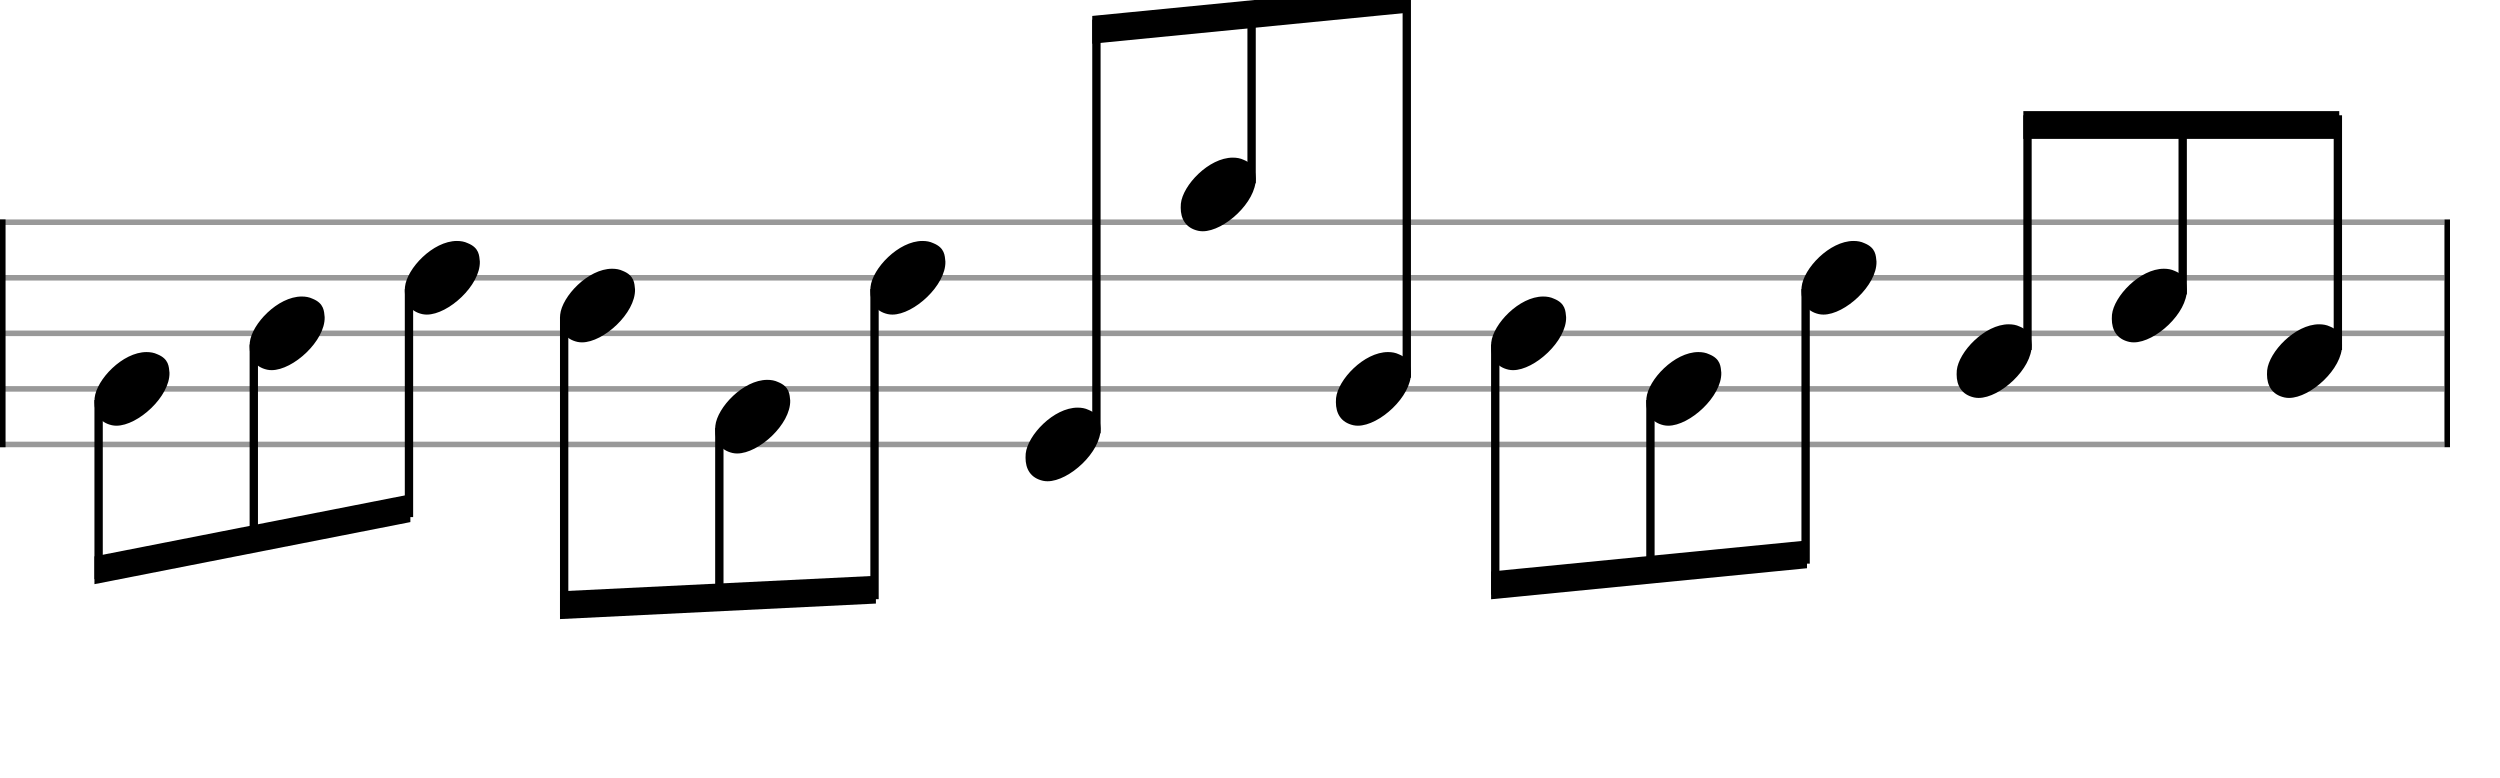 <svg xmlns="http://www.w3.org/2000/svg" stroke-width="0.3" stroke-dasharray="none" fill="black" stroke="black" font-family="Arial, sans-serif" font-size="10pt" font-weight="normal" font-style="normal" width="450" height="140" viewBox="0 0 450 140" style="width: 450px; height: 140px; border: none;"><g class="vf-stave" id="vf-auto2852" stroke-width="1" fill="#999999" stroke="#999999"><path fill="none" d="M0 40L440 40"/><path fill="none" d="M0 50L440 50"/><path fill="none" d="M0 60L440 60"/><path fill="none" d="M0 70L440 70"/><path fill="none" d="M0 80L440 80"/></g><g class="vf-stavebarline" id="vf-auto2853"><rect y="39.5" width="1" height="41" stroke="none"/></g><g class="vf-stavebarline" id="vf-auto2854"><rect x="440" y="39.5" width="1" height="41" stroke="none"/></g><g class="vf-stavenote" id="vf-auto2855"><g class="vf-notehead" id="vf-auto2946" pointer-events="bounding-box"><path stroke="none" d="M20.145 76.543C20.426 76.599,20.678 76.627,20.959 76.627C24.834 76.627,30.619 71.348,30.506 67.08C30.394 66.041,30.422 64.609,28.316 63.766C27.727 63.485,27.081 63.373,26.379 63.373C22.054 63.373,17.365 68.343,17.028 71.657C17.028 71.909,17 72.134,17 72.387C17 74.409,17.899 76.037,20.145 76.543"/></g></g><g class="vf-stavenote" id="vf-auto2861"><g class="vf-notehead" id="vf-auto2948" pointer-events="bounding-box"><path stroke="none" d="M48.078 66.543C48.359 66.599,48.611 66.627,48.892 66.627C52.767 66.627,58.552 61.348,58.439 57.08C58.327 56.041,58.355 54.609,56.249 53.766C55.659 53.485,55.013 53.373,54.311 53.373C49.987 53.373,45.298 58.343,44.961 61.657C44.961 61.909,44.933 62.134,44.933 62.387C44.933 64.409,45.831 66.037,48.078 66.543"/></g></g><g class="vf-stavenote" id="vf-auto2867"><g class="vf-notehead" id="vf-auto2950" pointer-events="bounding-box"><path stroke="none" d="M76.01 56.543C76.291 56.599,76.544 56.627,76.825 56.627C80.7 56.627,86.484 51.348,86.372 47.08C86.26 46.041,86.288 44.609,84.182 43.766C83.592 43.485,82.946 43.373,82.244 43.373C77.92 43.373,73.231 48.343,72.894 51.657C72.894 51.909,72.866 52.134,72.866 52.387C72.866 54.409,73.764 56.037,76.01 56.543"/></g></g><g class="vf-stavenote" id="vf-auto2873"><g class="vf-notehead" id="vf-auto2952" pointer-events="bounding-box"><path stroke="none" d="M103.943 61.543C104.224 61.599,104.477 61.627,104.758 61.627C108.633 61.627,114.417 56.348,114.305 52.08C114.192 51.041,114.221 49.609,112.115 48.766C111.525 48.485,110.879 48.373,110.177 48.373C105.853 48.373,101.163 53.343,100.826 56.657C100.826 56.909,100.798 57.134,100.798 57.387C100.798 59.409,101.697 61.037,103.943 61.543"/></g></g><g class="vf-stavenote" id="vf-auto2879"><g class="vf-notehead" id="vf-auto2954" pointer-events="bounding-box"><path stroke="none" d="M131.876 81.543C132.157 81.599,132.41 81.627,132.69 81.627C136.565 81.627,142.35 76.348,142.238 72.08C142.125 71.041,142.153 69.609,140.047 68.766C139.458 68.485,138.812 68.373,138.11 68.373C133.785 68.373,129.096 73.343,128.759 76.657C128.759 76.909,128.731 77.134,128.731 77.387C128.731 79.409,129.63 81.037,131.876 81.543"/></g></g><g class="vf-stavenote" id="vf-auto2885"><g class="vf-notehead" id="vf-auto2956" pointer-events="bounding-box"><path stroke="none" d="M159.809 56.543C160.09 56.599,160.342 56.627,160.623 56.627C164.498 56.627,170.283 51.348,170.17 47.08C170.058 46.041,170.086 44.609,167.98 43.766C167.39 43.485,166.745 43.373,166.043 43.373C161.718 43.373,157.029 48.343,156.692 51.657C156.692 51.909,156.664 52.134,156.664 52.387C156.664 54.409,157.562 56.037,159.809 56.543"/></g></g><g class="vf-stavenote" id="vf-auto2891"><g class="vf-notehead" id="vf-auto2958" pointer-events="bounding-box"><path stroke="none" d="M187.742 86.543C188.022 86.599,188.275 86.627,188.556 86.627C192.431 86.627,198.215 81.348,198.103 77.08C197.991 76.041,198.019 74.609,195.913 73.766C195.323 73.485,194.677 73.373,193.975 73.373C189.651 73.373,184.962 78.343,184.625 81.657C184.625 81.909,184.597 82.134,184.597 82.387C184.597 84.409,185.495 86.037,187.742 86.543"/></g></g><g class="vf-stavenote" id="vf-auto2897"><g class="vf-notehead" id="vf-auto2960" pointer-events="bounding-box"><path stroke="none" d="M215.674 41.543C215.955 41.599,216.208 41.627,216.489 41.627C220.364 41.627,226.148 36.348,226.036 32.08C225.923 31.041,225.952 29.609,223.846 28.766C223.256 28.485,222.61 28.373,221.908 28.373C217.584 28.373,212.894 33.343,212.557 36.657C212.557 36.909,212.529 37.134,212.529 37.387C212.529 39.409,213.428 41.037,215.674 41.543"/></g></g><g class="vf-stavenote" id="vf-auto2903"><g class="vf-notehead" id="vf-auto2962" pointer-events="bounding-box"><path stroke="none" d="M243.607 76.543C243.888 76.599,244.141 76.627,244.421 76.627C248.296 76.627,254.081 71.348,253.969 67.08C253.856 66.041,253.884 64.609,251.778 63.766C251.189 63.485,250.543 63.373,249.841 63.373C245.516 63.373,240.827 68.343,240.49 71.657C240.49 71.909,240.462 72.134,240.462 72.387C240.462 74.409,241.361 76.037,243.607 76.543"/></g></g><g class="vf-stavenote" id="vf-auto2909"><g class="vf-notehead" id="vf-auto2964" pointer-events="bounding-box"><path stroke="none" d="M271.54 66.543C271.821 66.599,272.073 66.627,272.354 66.627C276.229 66.627,282.014 61.348,281.901 57.08C281.789 56.041,281.817 54.609,279.711 53.766C279.121 53.485,278.476 53.373,277.774 53.373C273.449 53.373,268.76 58.343,268.423 61.657C268.423 61.909,268.395 62.134,268.395 62.387C268.395 64.409,269.293 66.037,271.54 66.543"/></g></g><g class="vf-stavenote" id="vf-auto2915"><g class="vf-notehead" id="vf-auto2966" pointer-events="bounding-box"><path stroke="none" d="M299.473 76.543C299.753 76.599,300.006 76.627,300.287 76.627C304.162 76.627,309.946 71.348,309.834 67.08C309.722 66.041,309.75 64.609,307.644 63.766C307.054 63.485,306.408 63.373,305.706 63.373C301.382 63.373,296.693 68.343,296.356 71.657C296.356 71.909,296.328 72.134,296.328 72.387C296.328 74.409,297.226 76.037,299.473 76.543"/></g></g><g class="vf-stavenote" id="vf-auto2921"><g class="vf-notehead" id="vf-auto2968" pointer-events="bounding-box"><path stroke="none" d="M327.405 56.543C327.686 56.599,327.939 56.627,328.22 56.627C332.095 56.627,337.879 51.348,337.767 47.08C337.654 46.041,337.683 44.609,335.577 43.766C334.987 43.485,334.341 43.373,333.639 43.373C329.315 43.373,324.625 48.343,324.288 51.657C324.288 51.909,324.26 52.134,324.26 52.387C324.26 54.409,325.159 56.037,327.405 56.543"/></g></g><g class="vf-stavenote" id="vf-auto2927"><g class="vf-notehead" id="vf-auto2970" pointer-events="bounding-box"><path stroke="none" d="M355.338 71.543C355.619 71.599,355.872 71.627,356.152 71.627C360.027 71.627,365.812 66.348,365.7 62.08C365.587 61.041,365.615 59.609,363.509 58.766C362.92 58.485,362.274 58.373,361.572 58.373C357.247 58.373,352.558 63.343,352.221 66.657C352.221 66.909,352.193 67.134,352.193 67.387C352.193 69.409,353.092 71.037,355.338 71.543"/></g></g><g class="vf-stavenote" id="vf-auto2933"><g class="vf-notehead" id="vf-auto2972" pointer-events="bounding-box"><path stroke="none" d="M383.271 61.543C383.552 61.599,383.804 61.627,384.085 61.627C387.96 61.627,393.745 56.348,393.632 52.08C393.52 51.041,393.548 49.609,391.442 48.766C390.852 48.485,390.207 48.373,389.505 48.373C385.18 48.373,380.491 53.343,380.154 56.657C380.154 56.909,380.126 57.134,380.126 57.387C380.126 59.409,381.024 61.037,383.271 61.543"/></g></g><g class="vf-stavenote" id="vf-auto2939"><g class="vf-notehead" id="vf-auto2974" pointer-events="bounding-box"><path stroke="none" d="M411.204 71.543C411.484 71.599,411.737 71.627,412.018 71.627C415.893 71.627,421.677 66.348,421.565 62.08C421.453 61.041,421.481 59.609,419.375 58.766C418.785 58.485,418.139 58.373,417.437 58.373C413.113 58.373,408.424 63.343,408.087 66.657C408.087 66.909,408.059 67.134,408.059 67.387C408.059 69.409,408.957 71.037,411.204 71.543"/></g></g><g class="vf-stem" id="vf-auto2856" pointer-events="bounding-box"><path stroke-width="1.5" fill="none" d="M17.75 72L17.75 104.25"/></g><g class="vf-stem" id="vf-auto2862" pointer-events="bounding-box"><path stroke-width="1.5" fill="none" d="M45.683 62L45.683 98.663"/></g><g class="vf-stem" id="vf-auto2868" pointer-events="bounding-box"><path stroke-width="1.5" fill="none" d="M73.616 52L73.616 93.077"/></g><g class="vf-beam" id="vf-auto2976"><path stroke="none" d="M17 105.15L17 100.15L73.866 88.977L73.866 93.977Z"/></g><g class="vf-stem" id="vf-auto2874" pointer-events="bounding-box"><path stroke-width="1.5" fill="none" d="M101.548 57L101.548 110.647"/></g><g class="vf-stem" id="vf-auto2880" pointer-events="bounding-box"><path stroke-width="1.5" fill="none" d="M129.481 77L129.481 109.25"/></g><g class="vf-stem" id="vf-auto2886" pointer-events="bounding-box"><path stroke-width="1.5" fill="none" d="M157.414 52L157.414 107.853"/></g><g class="vf-beam" id="vf-auto2977"><path stroke="none" d="M100.798 111.434L100.798 106.434L157.664 103.641L157.664 108.641Z"/></g><g class="vf-stem" id="vf-auto2892" pointer-events="bounding-box"><path stroke-width="1.5" fill="none" d="M197.355 78L197.355 3.543"/></g><g class="vf-stem" id="vf-auto2898" pointer-events="bounding-box"><path stroke-width="1.5" fill="none" d="M225.287 33L225.287 0.75"/></g><g class="vf-stem" id="vf-auto2904" pointer-events="bounding-box"><path stroke-width="1.5" fill="none" d="M253.22 68L253.22 -2.043"/></g><g class="vf-beam" id="vf-auto2978"><path stroke="none" d="M196.605 2.868L196.605 7.868L253.47 2.282L253.47 -2.718Z"/></g><g class="vf-stem" id="vf-auto2910" pointer-events="bounding-box"><path stroke-width="1.5" fill="none" d="M269.145 62L269.145 107.043"/></g><g class="vf-stem" id="vf-auto2916" pointer-events="bounding-box"><path stroke-width="1.5" fill="none" d="M297.078 72L297.078 104.25"/></g><g class="vf-stem" id="vf-auto2922" pointer-events="bounding-box"><path stroke-width="1.5" fill="none" d="M325.01 52L325.01 101.457"/></g><g class="vf-beam" id="vf-auto2979"><path stroke="none" d="M268.395 107.868L268.395 102.868L325.26 97.282L325.26 102.282Z"/></g><g class="vf-stem" id="vf-auto2928" pointer-events="bounding-box"><path stroke-width="1.5" fill="none" d="M364.951 63L364.951 20.75"/></g><g class="vf-stem" id="vf-auto2934" pointer-events="bounding-box"><path stroke-width="1.5" fill="none" d="M392.884 53L392.884 20.75"/></g><g class="vf-stem" id="vf-auto2940" pointer-events="bounding-box"><path stroke-width="1.5" fill="none" d="M420.817 63L420.817 20.75"/></g><g class="vf-beam" id="vf-auto2980"><path stroke="none" d="M364.201 20L364.201 25L421.067 25L421.067 20Z"/></g></svg>